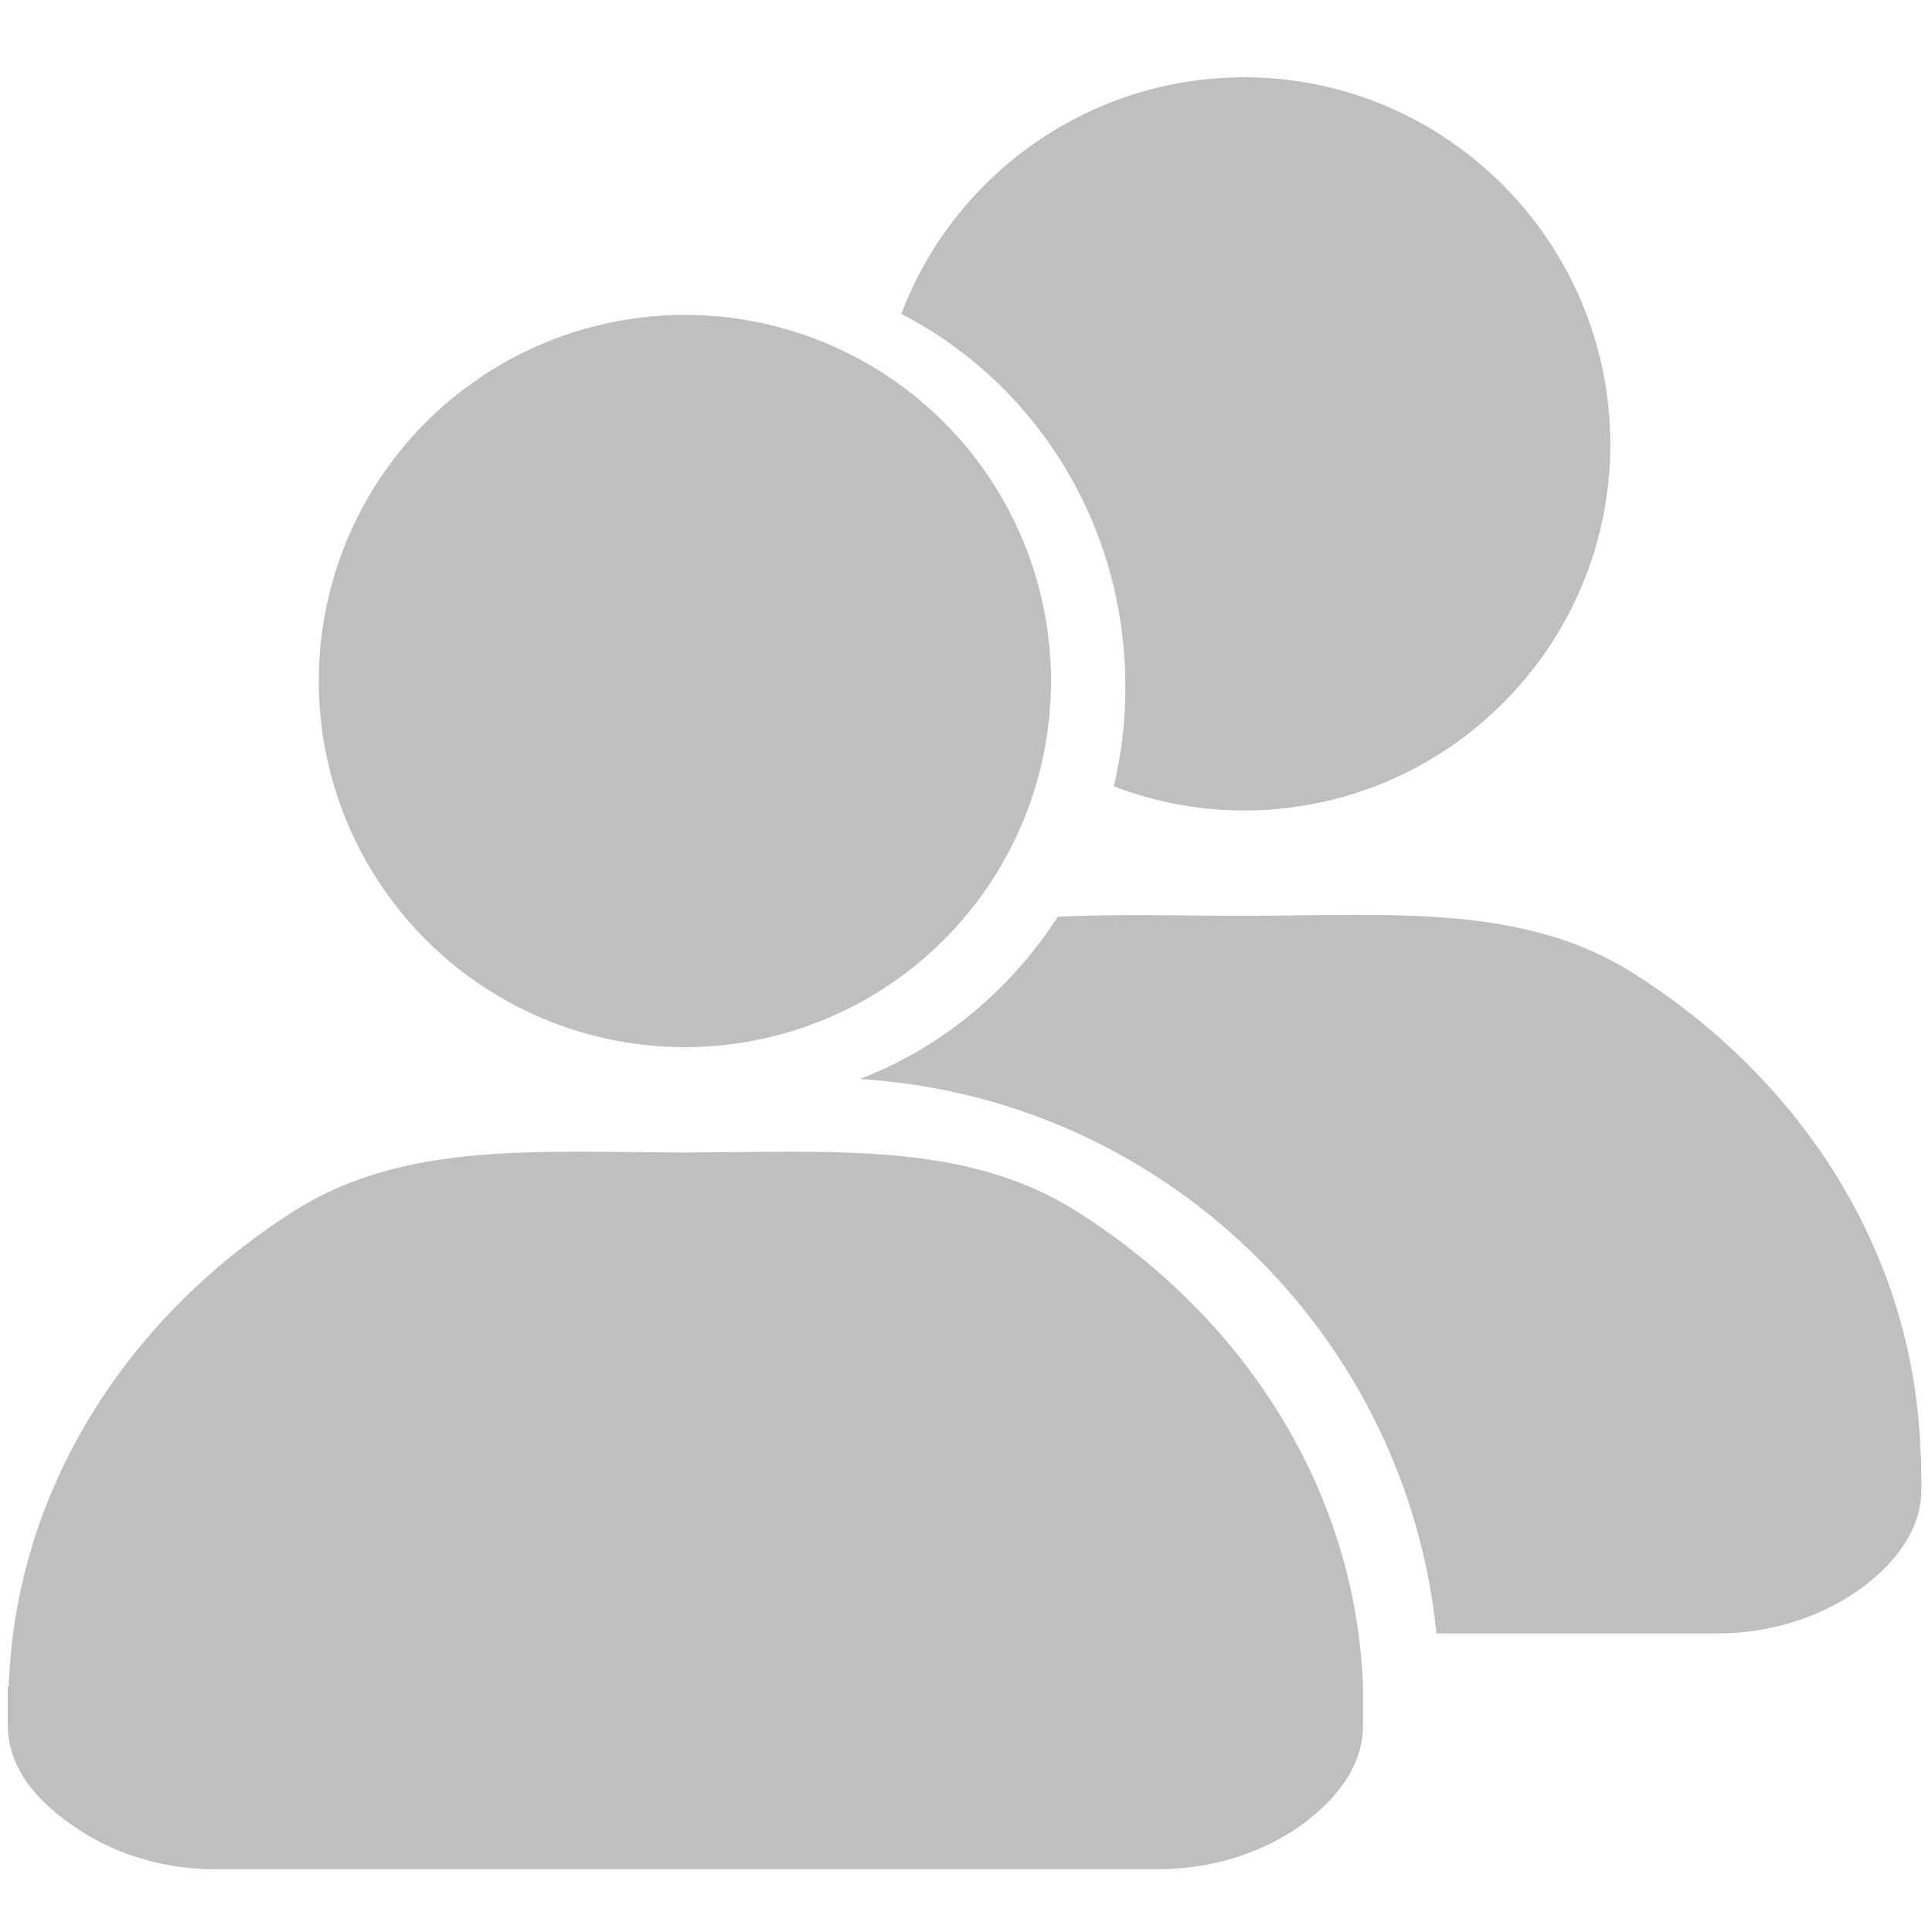 <?xml version="1.0" standalone="no"?><!DOCTYPE svg PUBLIC "-//W3C//DTD SVG 1.1//EN" "http://www.w3.org/Graphics/SVG/1.1/DTD/svg11.dtd"><svg t="1534663408030" class="icon" style="" viewBox="0 0 1024 1024" version="1.1" xmlns="http://www.w3.org/2000/svg" p-id="2804" xmlns:xlink="http://www.w3.org/1999/xlink" width="200" height="200"><defs><style type="text/css"></style></defs><path d="M363.008 360.96m-194.048 0a194.048 194.048 0 1 0 388.096 0 194.048 194.048 0 1 0-388.096 0Z" fill="#bfbfbf" p-id="2805"></path><path d="M363.008 610.816c-76.8 0-147.456-6.144-205.824 30.208-89.6 56.32-148.992 148.48-152.576 252.928H4.096v19.968c0 22.016 13.824 40.448 38.4 56.32 20.48 13.312 45.568 20.48 71.168 20.48h500.224c30.208 0 59.392-9.728 81.408-27.648 17.408-14.336 27.136-30.72 27.136-48.64v-19.968c-3.584-104.448-62.976-196.608-152.576-252.928-58.88-36.864-130.048-30.72-206.848-30.72zM659.456 40.96c-82.944 0-154.112 52.224-181.76 125.44 70.656 36.352 118.784 111.104 118.784 197.632 0 17.92-2.048 35.84-6.144 52.736 21.504 8.192 44.544 12.8 69.12 12.8 107.008 0 194.048-87.04 194.048-194.048s-87.04-194.56-194.048-194.56z" fill="#bfbfbf" p-id="2806"></path><path d="M1017.856 768.512c-3.584-104.448-62.976-196.608-152.576-252.928-58.368-36.864-129.024-30.208-205.824-30.208-34.304 0-67.584-1.024-98.816 0.512-25.088 38.912-61.952 69.632-104.96 86.016 160.256 9.728 289.792 135.168 305.664 293.888h148.48c30.208 0 59.392-9.728 81.408-27.648 17.408-14.336 27.136-30.72 27.136-48.64 0-9.216 0-15.872-0.512-20.992z" fill="#bfbfbf" p-id="2807"></path></svg>